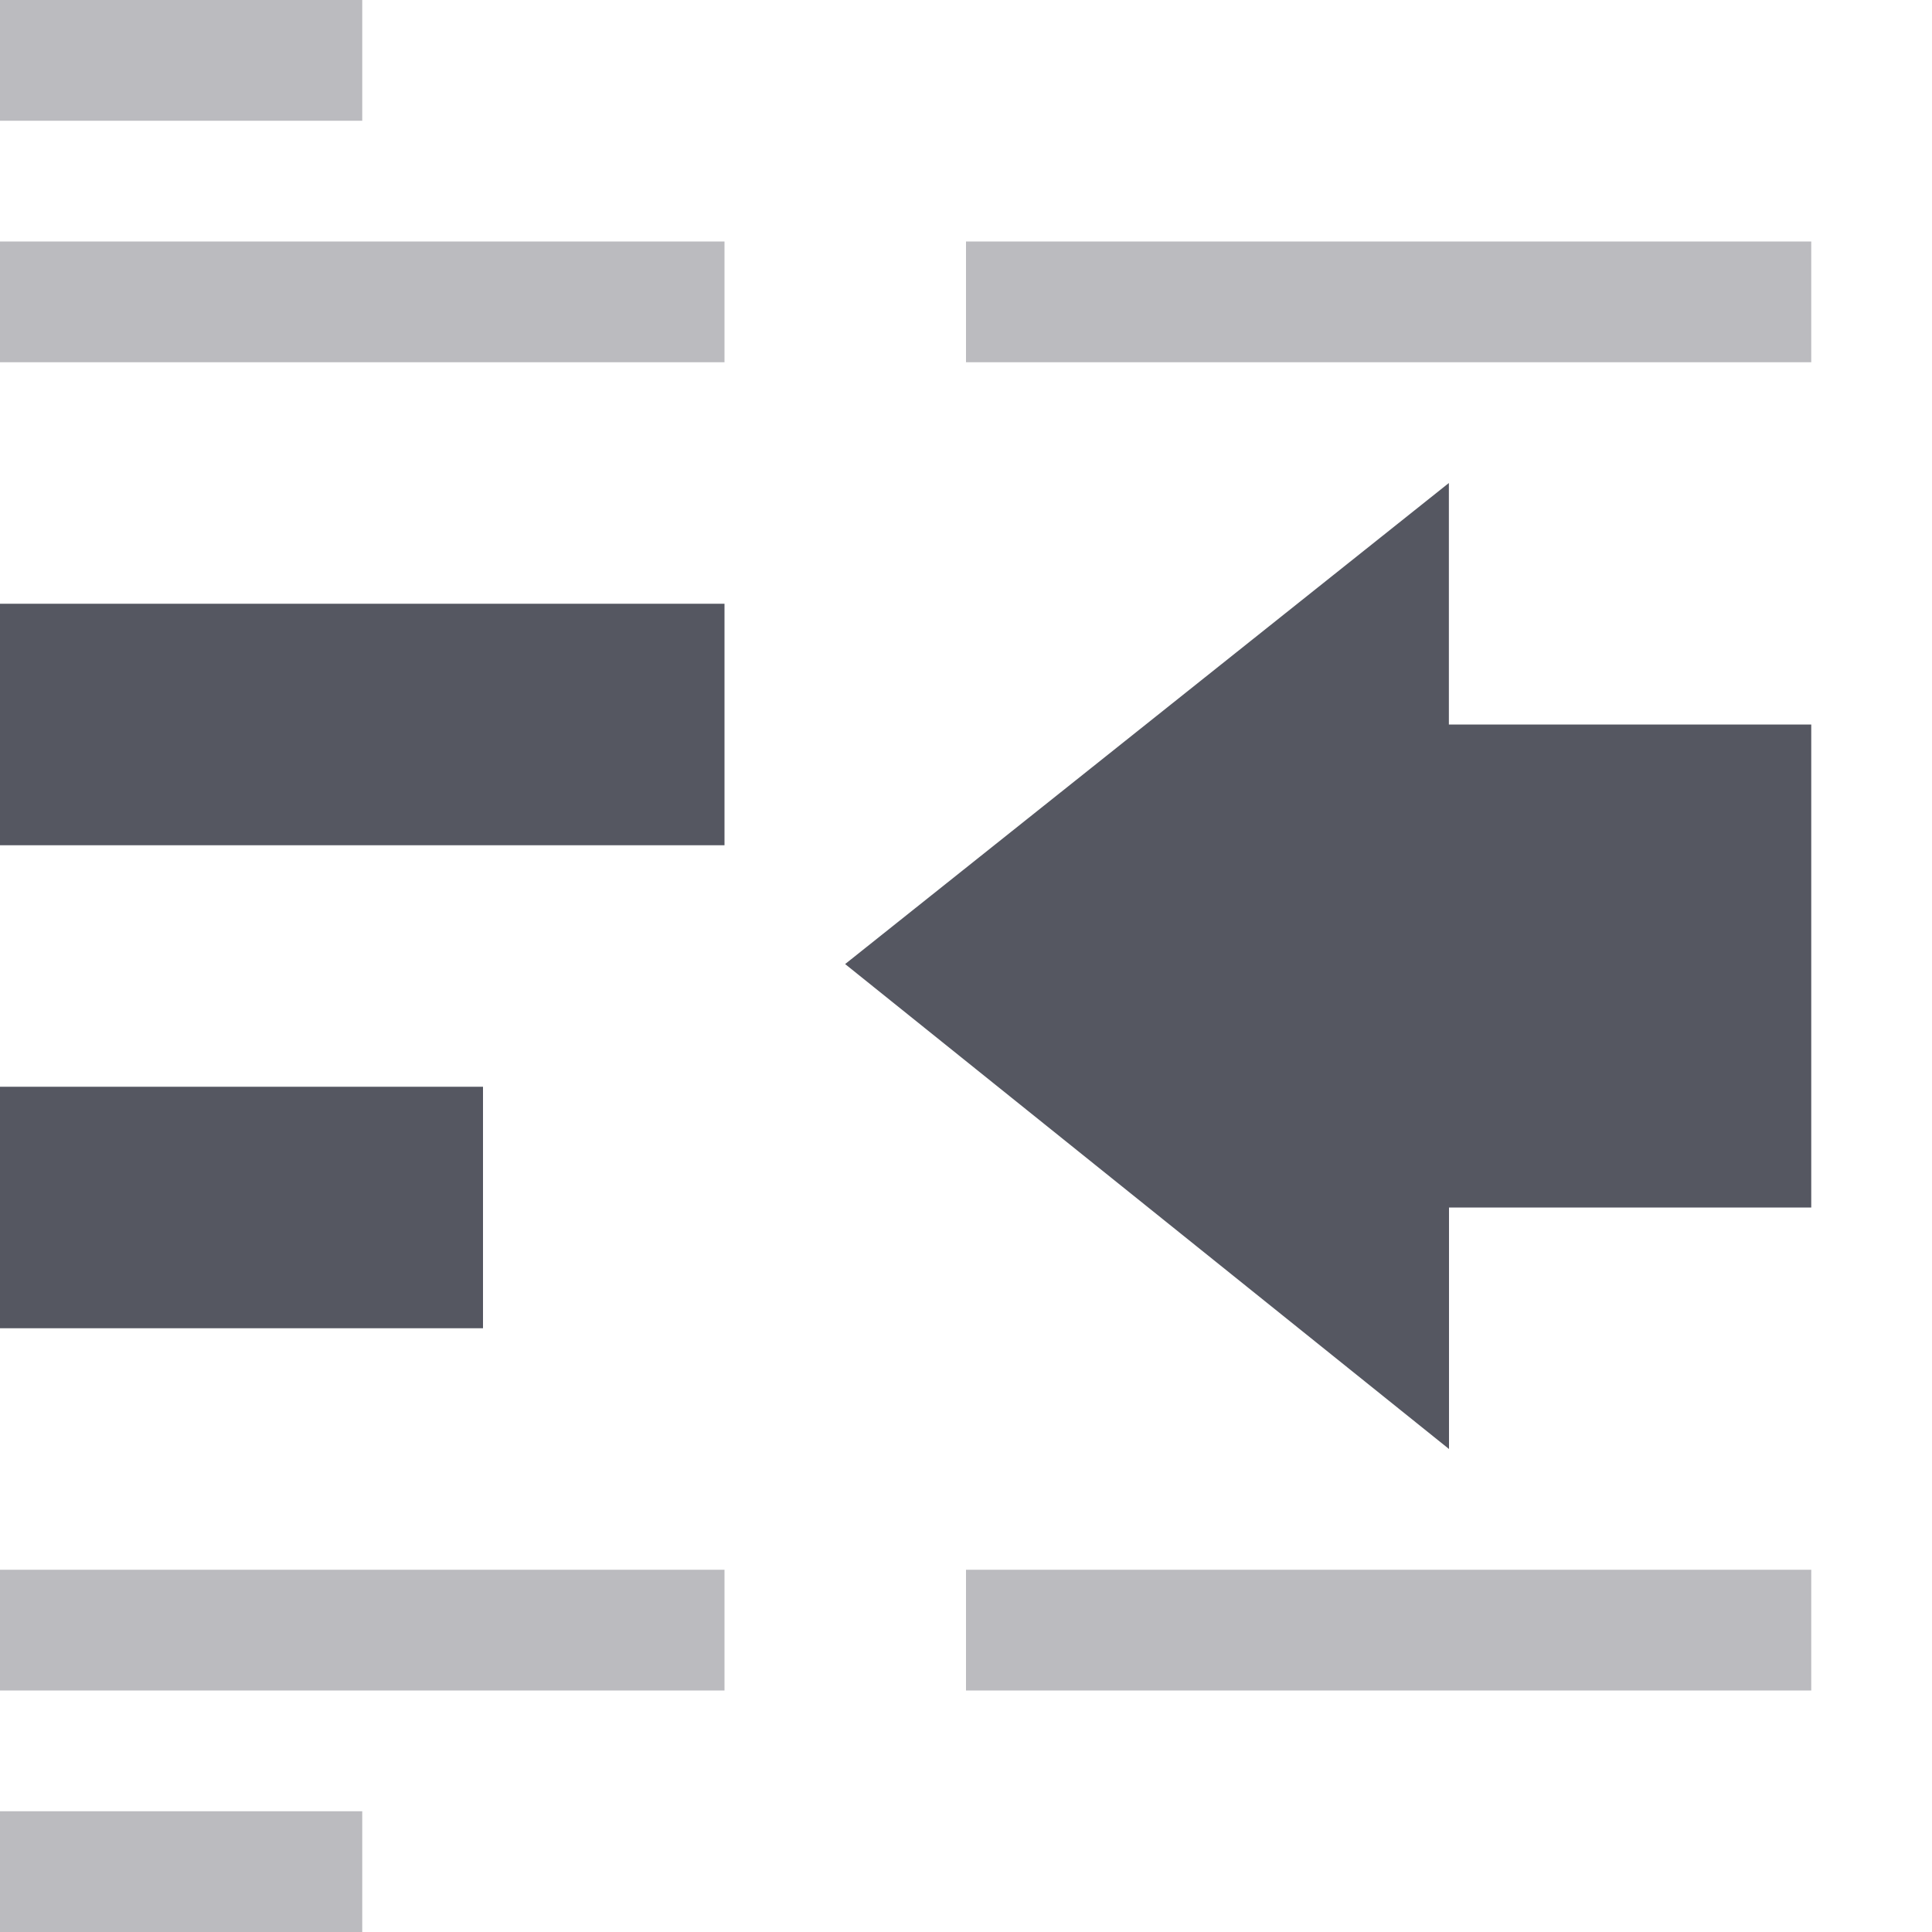 <?xml version="1.0" encoding="UTF-8" standalone="no"?>
<svg
   height="16"
   width="16"
   version="1.1"
   id="svg3"
   xmlns="http://www.w3.org/2000/svg"
   xmlns:svg="http://www.w3.org/2000/svg">
  <defs
     id="defs3" />
  <g
     transform="translate(-633 -97)"
     id="g3"
     style="fill:#555761">
    <path
       color="#000"
       d="M636 97v1h-3v-1zm12 2v1h-7v-1zm-9 0v1h-6v-1zm9 11v1h-7v-1zm-9 0v1h-6v-1zm-3 2v1h-3v-1z"
       fill="#666"
       opacity=".4"
       overflow="visible"
       style="isolation:auto;mix-blend-mode:normal;marker:none;fill:#555761"
       id="path1" />
    <path
       color="#000"
       d="M639 102v2h-6v-2zm-2 4v2h-4v-2z"
       fill="#666"
       overflow="visible"
       style="isolation:auto;mix-blend-mode:normal;marker:none;fill:#555761"
       id="path2" />
    <path
       color="#bebebe"
       d="M645 109l-5.001-4.016 5-3.984v2H648v4h-3z"
       fill="#666"
       overflow="visible"
       style="marker:none;fill:#555761"
       id="path3" />
  </g>
</svg>
